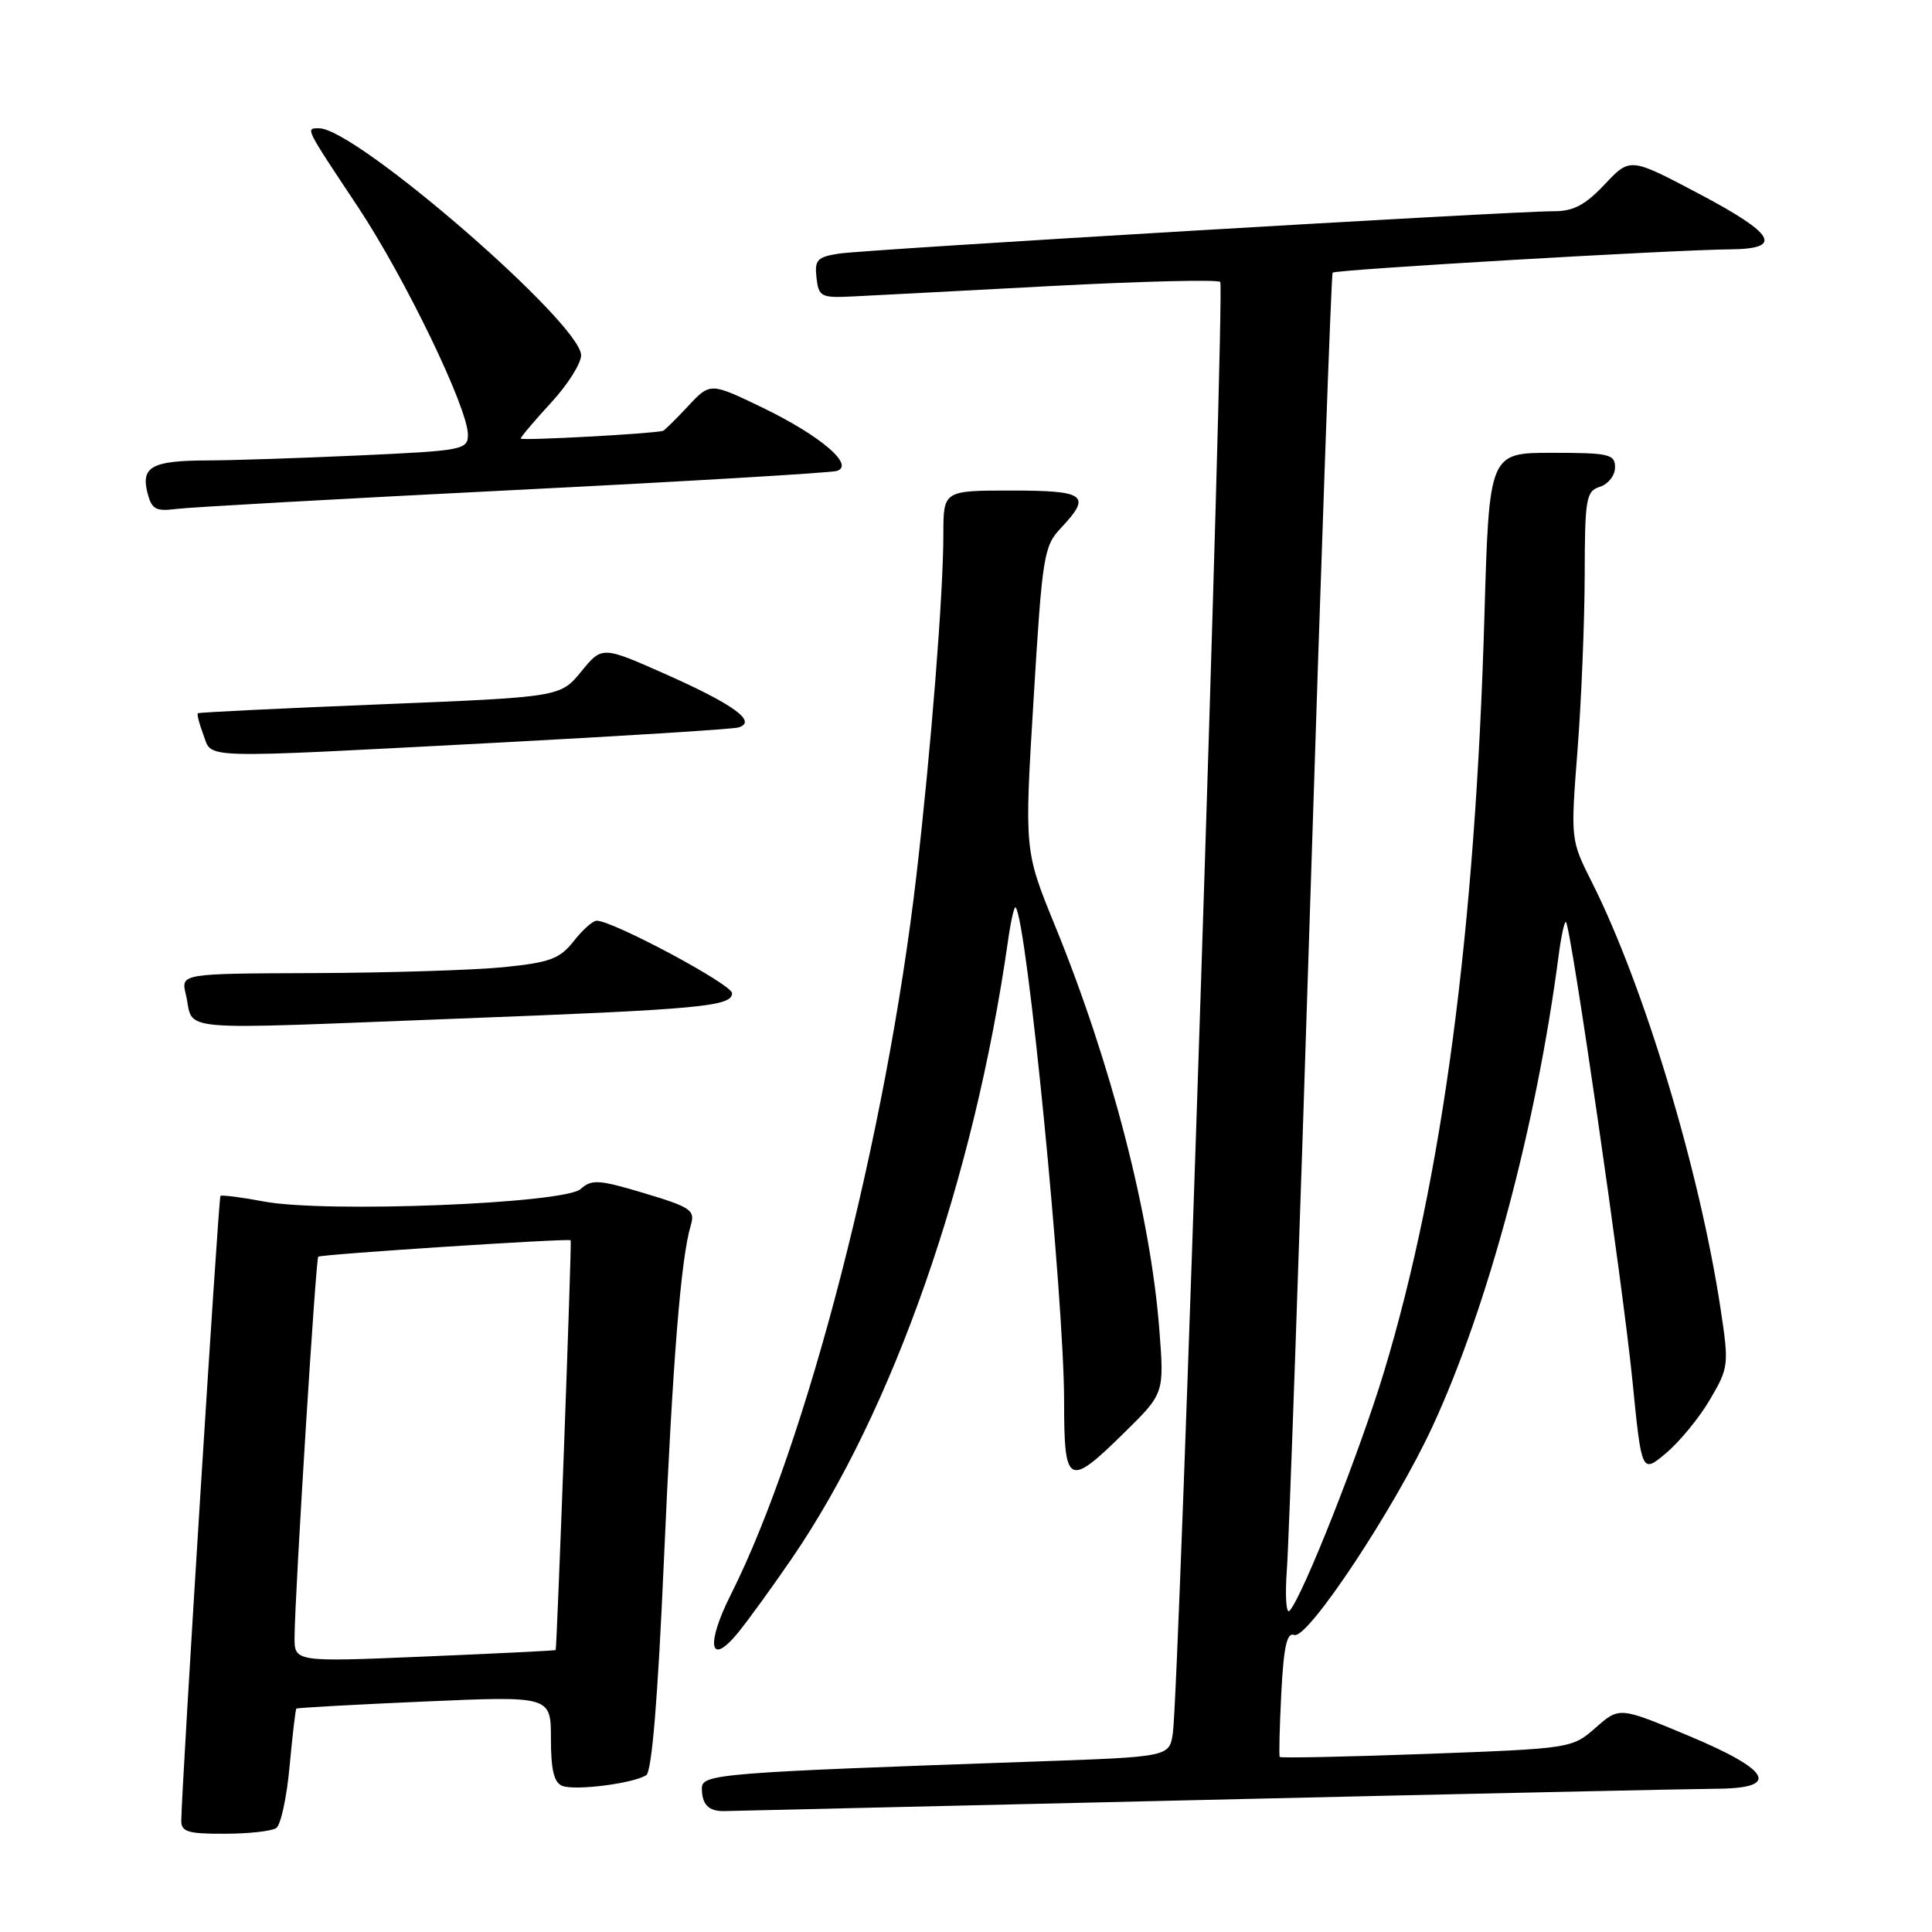 <?xml version="1.0" encoding="UTF-8" standalone="no"?>
<!DOCTYPE svg PUBLIC "-//W3C//DTD SVG 1.1//EN" "http://www.w3.org/Graphics/SVG/1.1/DTD/svg11.dtd" >
<svg xmlns="http://www.w3.org/2000/svg" xmlns:xlink="http://www.w3.org/1999/xlink" version="1.1" viewBox="0 0 256 256">
 <g >
 <path fill="currentColor"
d=" M 36.60 242.23 C 37.20 241.83 38.00 238.15 38.37 234.06 C 38.75 229.97 39.15 226.52 39.27 226.40 C 39.40 226.29 47.04 225.86 56.25 225.46 C 73.00 224.73 73.00 224.73 73.00 230.40 C 73.00 234.53 73.41 236.22 74.51 236.64 C 76.22 237.30 83.92 236.32 85.63 235.22 C 86.37 234.75 87.17 225.05 87.96 207.00 C 89.14 180.14 90.22 166.71 91.54 162.33 C 92.13 160.36 91.55 159.96 85.39 158.11 C 79.35 156.30 78.40 156.24 76.94 157.55 C 74.80 159.49 43.16 160.74 35.00 159.21 C 31.98 158.64 29.37 158.31 29.21 158.47 C 28.95 158.72 24.07 236.62 24.02 241.25 C 24.00 242.72 24.93 243.00 29.75 242.98 C 32.91 242.98 35.99 242.64 36.60 242.23 Z  M 159.50 238.50 C 193.60 237.70 224.12 237.04 227.32 237.02 C 236.02 236.99 234.74 234.58 223.54 229.91 C 214.57 226.17 214.57 226.17 211.43 228.93 C 208.31 231.67 208.18 231.69 189.03 232.40 C 178.44 232.79 169.68 232.97 169.57 232.80 C 169.46 232.64 169.55 228.82 169.78 224.32 C 170.10 218.15 170.52 216.26 171.50 216.64 C 173.24 217.31 184.84 199.80 189.85 188.94 C 197.18 173.06 203.57 149.16 206.52 126.66 C 206.87 124.00 207.31 121.98 207.50 122.17 C 208.16 122.83 215.06 170.43 216.30 182.88 C 217.53 195.27 217.53 195.27 220.78 192.53 C 222.57 191.02 225.19 187.83 226.59 185.43 C 229.07 181.20 229.11 180.85 227.98 173.39 C 225.20 155.04 217.83 130.61 210.93 116.89 C 208.11 111.28 208.11 111.27 209.03 99.39 C 209.54 92.85 209.96 82.47 209.98 76.32 C 210.00 66.02 210.16 65.08 212.00 64.50 C 213.10 64.15 214.00 63.00 214.00 61.93 C 214.00 60.18 213.24 60.00 205.66 60.00 C 197.32 60.00 197.32 60.00 196.69 81.75 C 195.48 123.37 191.13 156.14 183.42 181.67 C 180.19 192.36 172.64 211.48 170.88 213.43 C 170.42 213.94 170.26 211.47 170.52 207.93 C 170.79 204.39 172.19 164.38 173.63 119.00 C 175.07 73.62 176.40 36.33 176.58 36.13 C 176.94 35.72 221.53 33.11 229.25 33.04 C 236.38 32.98 235.26 31.02 225.00 25.61 C 216.00 20.86 216.00 20.86 212.63 24.43 C 210.05 27.17 208.47 28.00 205.88 27.99 C 200.44 27.97 114.82 33.05 111.19 33.60 C 108.28 34.05 107.92 34.44 108.19 36.81 C 108.48 39.33 108.79 39.49 113.00 39.28 C 115.47 39.16 127.31 38.54 139.29 37.90 C 151.28 37.27 161.36 37.02 161.69 37.36 C 162.31 37.98 156.24 224.05 155.41 229.64 C 154.95 232.79 154.95 232.79 137.22 233.41 C 95.43 234.87 93.00 235.06 93.00 236.94 C 93.00 239.09 93.88 240.01 95.92 239.98 C 96.79 239.96 125.40 239.30 159.50 238.50 Z  M 104.94 206.48 C 118.33 186.93 129.06 156.27 133.56 124.70 C 133.93 122.07 134.39 120.05 134.57 120.23 C 136.05 121.72 141.00 172.07 141.00 185.71 C 141.00 196.88 141.54 197.16 149.00 189.81 C 154.27 184.63 154.27 184.63 153.62 176.21 C 152.46 161.09 147.24 140.88 139.77 122.60 C 135.73 112.71 135.73 112.71 136.96 92.60 C 138.11 73.57 138.31 72.36 140.59 69.95 C 144.68 65.61 143.87 65.00 134.00 65.00 C 125.00 65.00 125.00 65.00 125.00 70.85 C 125.00 78.66 123.36 99.36 121.43 116.00 C 117.42 150.49 106.90 191.29 96.84 211.29 C 93.50 217.93 94.02 220.91 97.73 216.42 C 99.05 214.81 102.30 210.34 104.94 206.48 Z  M 61.00 134.96 C 92.85 133.74 97.00 133.36 97.00 131.60 C 97.00 130.45 81.22 122.00 79.06 122.00 C 78.55 122.00 77.18 123.22 76.01 124.72 C 74.17 127.05 72.87 127.54 66.69 128.16 C 62.73 128.55 51.50 128.90 41.73 128.94 C 23.96 129.00 23.96 129.00 24.62 131.75 C 25.83 136.80 21.96 136.46 61.00 134.96 Z  M 65.50 98.43 C 82.55 97.53 97.11 96.62 97.86 96.39 C 100.35 95.63 97.30 93.39 88.37 89.41 C 79.78 85.59 79.78 85.59 77.02 88.98 C 74.25 92.36 74.25 92.36 50.38 93.33 C 37.24 93.86 26.37 94.39 26.22 94.51 C 26.07 94.63 26.40 95.91 26.95 97.36 C 28.17 100.58 25.68 100.52 65.50 98.43 Z  M 68.00 64.94 C 90.83 63.80 110.13 62.65 110.90 62.40 C 113.29 61.63 108.71 57.73 101.07 54.03 C 94.11 50.67 94.11 50.67 91.16 53.83 C 89.53 55.58 88.04 57.04 87.85 57.09 C 86.43 57.48 69.00 58.42 69.00 58.11 C 69.00 57.90 70.80 55.77 73.00 53.38 C 75.20 51.00 77.00 48.16 77.00 47.08 C 77.00 42.86 47.16 17.00 42.29 17.00 C 40.46 17.00 40.34 16.75 47.43 27.42 C 53.67 36.83 61.99 54.05 62.00 57.59 C 62.00 59.59 61.34 59.72 47.75 60.34 C 39.91 60.70 30.80 61.00 27.50 61.01 C 20.16 61.03 18.67 61.83 19.53 65.27 C 20.09 67.48 20.62 67.79 23.34 67.44 C 25.08 67.21 45.17 66.09 68.00 64.94 Z  M 39.03 216.86 C 39.09 210.83 41.84 166.83 42.17 166.52 C 42.52 166.20 75.41 164.06 75.62 164.34 C 75.78 164.54 73.79 218.45 73.63 218.64 C 73.56 218.72 65.74 219.10 56.25 219.50 C 39.00 220.23 39.00 220.23 39.03 216.86 Z "/>
</g>
</svg>